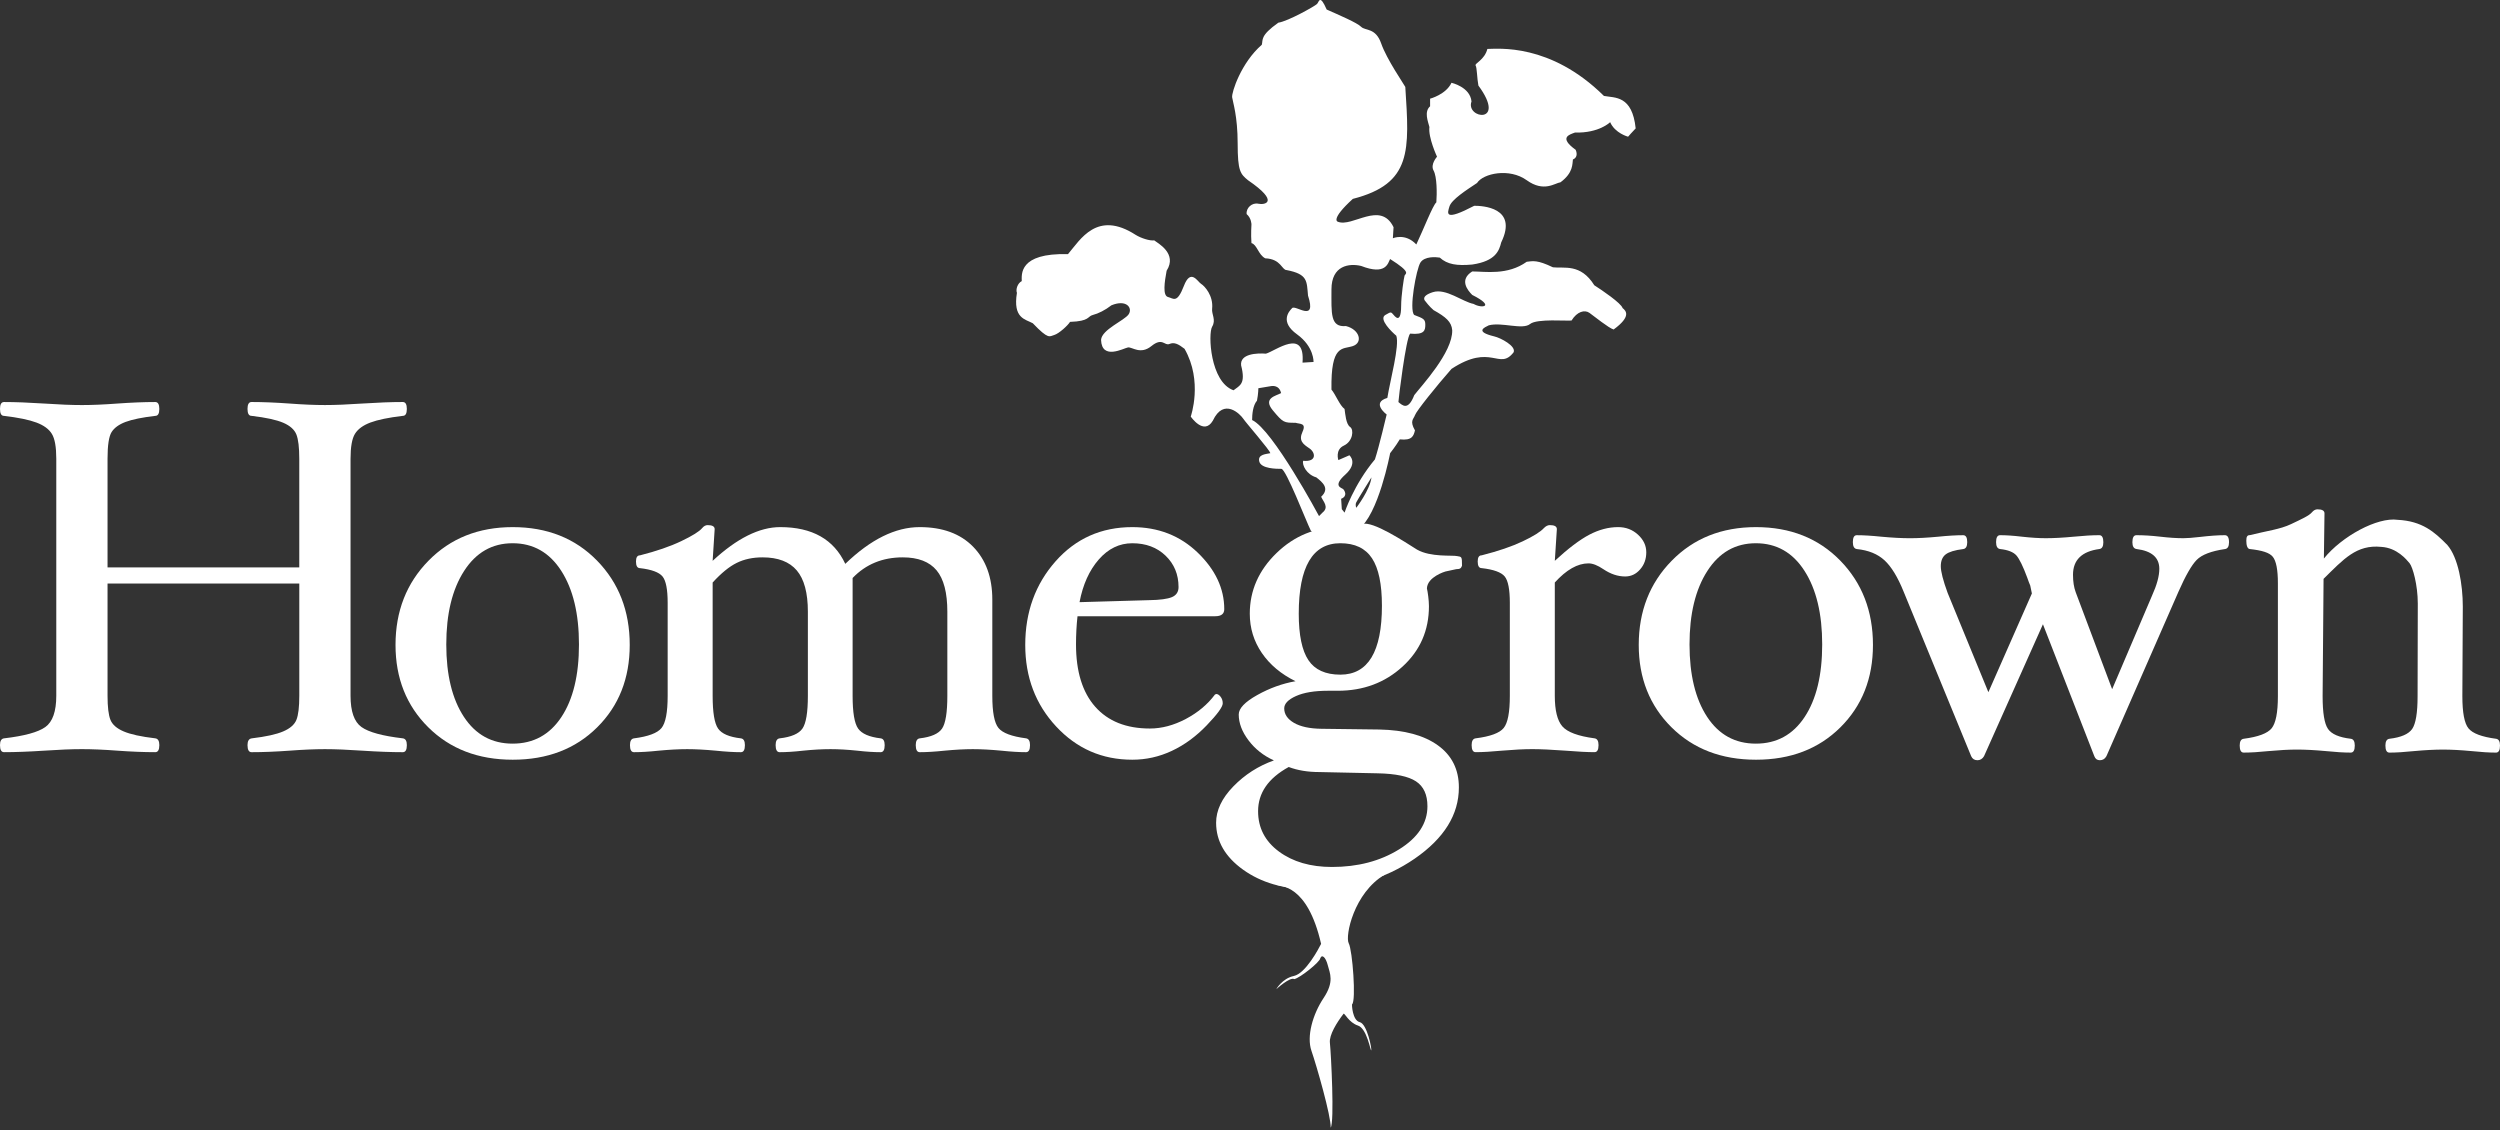 <?xml version="1.0" encoding="utf-8"?>
<!-- Generator: Adobe Illustrator 15.0.2, SVG Export Plug-In . SVG Version: 6.00 Build 0)  -->
<!DOCTYPE svg PUBLIC "-//W3C//DTD SVG 1.1//EN" "http://www.w3.org/Graphics/SVG/1.1/DTD/svg11.dtd">
<svg version="1.1" id="Layer_1" xmlns="http://www.w3.org/2000/svg" xmlns:xlink="http://www.w3.org/1999/xlink" x="0px" y="0px"
	 width="230px" height="104px" viewBox="0 0 230 104" enable-background="new 0 0 230 104" xml:space="preserve">
<rect x="0" y="0" width="230" height="104" fill="#333333" stroke="none"/>
<g>
	<g id="LOGO_2_">
		<g>
			<g>
				<path fill="#FFFFFF" d="M37.43,68.553c0,0.431-0.123,0.648-0.372,0.648c-1.048,0-2.288-0.045-3.721-0.139
					c-1.357-0.093-2.504-0.14-3.445-0.14c-0.939,0-2.026,0.047-3.261,0.14c-1.293,0.094-2.457,0.139-3.489,0.139
					c-0.247,0-0.371-0.217-0.371-0.648c0-0.386,0.131-0.594,0.394-0.625c1.295-0.154,2.259-0.366,2.89-0.638
					c0.632-0.27,1.037-0.623,1.215-1.066c0.177-0.438,0.265-1.178,0.265-2.213V53.685H9.894V64.01c0,1.035,0.09,1.774,0.266,2.213
					c0.178,0.443,0.581,0.796,1.215,1.066c0.631,0.272,1.601,0.484,2.912,0.638c0.247,0.031,0.372,0.239,0.372,0.625
					c0,0.431-0.125,0.648-0.372,0.648c-1.032,0-2.194-0.045-3.489-0.139c-1.233-0.093-2.321-0.14-3.261-0.14
					c-0.939,0-2.097,0.047-3.466,0.14c-1.435,0.094-2.669,0.139-3.699,0.139C0.123,69.201,0,68.984,0,68.553
					c0-0.386,0.123-0.594,0.371-0.625c1.864-0.218,3.132-0.563,3.802-1.042c0.669-0.48,1.005-1.438,1.005-2.875V42.2
					c0-1.081-0.135-1.841-0.406-2.282c-0.268-0.44-0.741-0.789-1.419-1.043c-0.679-0.255-1.673-0.459-2.982-0.614
					C0.123,38.26,0,38.048,0,37.624c0-0.424,0.123-0.638,0.371-0.638c1.03,0,2.265,0.047,3.699,0.14
					c1.37,0.093,2.527,0.139,3.466,0.139c0.94,0,2.028-0.046,3.261-0.139c1.295-0.092,2.457-0.14,3.489-0.14
					c0.247,0,0.372,0.214,0.372,0.638c0,0.425-0.125,0.636-0.372,0.636c-1.2,0.14-2.112,0.326-2.727,0.555
					c-0.617,0.232-1.048,0.546-1.295,0.94c-0.246,0.395-0.371,1.209-0.371,2.444v10.002h17.64V42.2c0-1.034-0.088-1.777-0.265-2.225
					c-0.178-0.447-0.579-0.808-1.202-1.078c-0.624-0.27-1.6-0.483-2.925-0.638c-0.247,0-0.371-0.211-0.371-0.636
					c0-0.424,0.124-0.638,0.371-0.638c1.032,0,2.195,0.047,3.489,0.14c1.234,0.093,2.321,0.139,3.261,0.139
					c0.941,0,2.088-0.046,3.445-0.139c1.434-0.092,2.673-0.14,3.721-0.14c0.249,0,0.372,0.214,0.372,0.638
					c0,0.425-0.123,0.636-0.372,0.636c-1.308,0.155-2.303,0.359-2.981,0.614s-1.152,0.604-1.422,1.043
					c-0.27,0.441-0.404,1.202-0.404,2.282V64.01c0,1.438,0.335,2.396,1.004,2.875c0.67,0.479,1.938,0.823,3.803,1.042
					C37.307,67.958,37.43,68.167,37.43,68.553z"/>
				<path fill="#FFFFFF" d="M57.935,59.334c0,3.073-0.998,5.601-2.997,7.584c-1.999,1.985-4.587,2.976-7.766,2.976
					c-3.178,0-5.77-0.996-7.774-2.986c-2.007-1.992-3.01-4.517-3.01-7.575c0-3.102,1.012-5.685,3.032-7.745
					c2.021-2.063,4.604-3.093,7.752-3.093c3.163,0,5.749,1.028,7.754,3.08C56.931,53.629,57.935,56.216,57.935,59.334z
					 M53.265,59.289c0-2.826-0.544-5.083-1.63-6.774c-1.087-1.69-2.577-2.537-4.473-2.537c-1.882,0-3.368,0.85-4.463,2.548
					c-1.095,1.7-1.641,3.952-1.641,6.763c0,2.795,0.54,5.014,1.619,6.658c1.078,1.646,2.574,2.467,4.485,2.467
					c1.91,0,3.405-0.814,4.484-2.443C52.725,64.343,53.265,62.115,53.265,59.289z"/>
				<path fill="#FFFFFF" d="M94.762,68.553c0,0.431-0.125,0.648-0.371,0.648c-0.617,0-1.371-0.045-2.266-0.139
					c-0.983-0.093-1.86-0.14-2.626-0.14c-0.753,0-1.621,0.047-2.602,0.14c-0.891,0.094-1.65,0.139-2.279,0.139
					c-0.245,0-0.369-0.217-0.369-0.648c0-0.386,0.124-0.594,0.369-0.625c1.045-0.122,1.729-0.424,2.053-0.902
					c0.323-0.481,0.484-1.483,0.484-3.012v-7.734c0-1.745-0.329-3.015-0.99-3.809c-0.662-0.795-1.7-1.194-3.114-1.194
					c-1.858,0-3.398,0.634-4.611,1.899v10.838c0,1.529,0.167,2.531,0.506,3.012c0.337,0.478,1.03,0.78,2.076,0.902
					c0.244,0.031,0.368,0.239,0.368,0.625c0,0.431-0.124,0.648-0.371,0.648c-0.618,0-1.337-0.045-2.154-0.139
					c-0.896-0.093-1.716-0.14-2.457-0.14c-0.771,0-1.615,0.047-2.526,0.14c-0.817,0.094-1.537,0.139-2.154,0.139
					c-0.247,0-0.371-0.217-0.371-0.648c0-0.386,0.124-0.594,0.371-0.625c1.067-0.122,1.766-0.424,2.097-0.902
					c0.333-0.481,0.499-1.483,0.499-3.012v-7.734c0-1.732-0.338-2.996-1.02-3.799c-0.679-0.803-1.73-1.204-3.151-1.204
					c-0.897,0-1.688,0.169-2.376,0.51c-0.688,0.338-1.426,0.941-2.214,1.806v10.421c0,1.529,0.165,2.531,0.499,3.012
					c0.331,0.478,1.031,0.78,2.098,0.902c0.246,0.031,0.371,0.239,0.371,0.625c0,0.431-0.123,0.648-0.37,0.648
					c-0.629,0-1.398-0.045-2.307-0.139c-0.999-0.093-1.876-0.14-2.629-0.14c-0.77,0-1.646,0.047-2.632,0.14
					c-0.88,0.094-1.635,0.139-2.266,0.139c-0.248,0-0.371-0.217-0.371-0.648c0-0.386,0.123-0.594,0.371-0.625
					c1.31-0.168,2.154-0.487,2.53-0.948c0.379-0.461,0.567-1.45,0.567-2.96v-8.558c0-1.232-0.157-2.042-0.473-2.428
					c-0.316-0.384-1.006-0.64-2.071-0.764c-0.247,0-0.37-0.202-0.37-0.613c0-0.379,0.123-0.565,0.37-0.565
					c1.521-0.388,2.789-0.825,3.802-1.311c1.015-0.486,1.653-0.882,1.913-1.193c0.153-0.186,0.324-0.277,0.507-0.277
					c0.43,0,0.646,0.123,0.646,0.37l-0.186,2.916c2.227-2.068,4.3-3.102,6.217-3.102c2.939,0,4.933,1.126,5.986,3.38
					c2.336-2.254,4.616-3.38,6.845-3.38c2.104,0,3.744,0.603,4.92,1.807c1.175,1.206,1.762,2.827,1.762,4.863v8.847
					c0,1.514,0.188,2.502,0.568,2.964c0.378,0.462,1.221,0.78,2.53,0.95C94.637,67.958,94.762,68.167,94.762,68.553z"/>
				<path fill="#FFFFFF" d="M112.632,56.046c0,0.432-0.278,0.648-0.833,0.648H99.131c-0.093,0.834-0.138,1.698-0.138,2.594
					c0,2.485,0.587,4.396,1.766,5.732c1.181,1.335,2.857,2.004,5.029,2.004c1.096,0,2.196-0.295,3.308-0.881
					c1.108-0.587,2.002-1.335,2.681-2.246l0.116-0.049c0.138,0,0.272,0.086,0.404,0.256c0.13,0.169,0.195,0.371,0.195,0.603
					c0,0.326-0.492,1.001-1.479,2.028c-0.986,1.026-2.058,1.809-3.214,2.349c-1.156,0.542-2.366,0.81-3.629,0.81
					c-2.774,0-5.109-1.019-7.004-3.056c-1.896-2.038-2.844-4.539-2.844-7.505c0-3.026,0.93-5.588,2.786-7.688
					c1.857-2.1,4.212-3.15,7.063-3.15c2.388,0,4.396,0.785,6.022,2.351C111.818,52.415,112.632,54.147,112.632,56.046z
					 M108.426,54.009c0-1.157-0.399-2.12-1.191-2.884c-0.794-0.765-1.815-1.146-3.063-1.146c-1.188,0-2.214,0.499-3.086,1.496
					c-0.872,0.996-1.46,2.303-1.769,3.924l6.427-0.185c0.971-0.015,1.661-0.108,2.069-0.277
					C108.22,54.765,108.426,54.456,108.426,54.009z"/>
				<path fill="#FFFFFF" d="M151.458,50.812c0,0.617-0.187,1.143-0.567,1.574c-0.377,0.434-0.834,0.649-1.374,0.649
					c-0.676,0-1.348-0.224-2.012-0.673c-0.523-0.354-0.979-0.532-1.363-0.532c-1.003,0-2.035,0.588-3.1,1.761v10.421
					c0,1.344,0.232,2.281,0.694,2.814c0.463,0.531,1.45,0.9,2.959,1.1c0.248,0.031,0.37,0.239,0.37,0.625
					c0,0.431-0.122,0.648-0.37,0.648c-0.632,0-1.526-0.045-2.681-0.139c-1.276-0.093-2.288-0.14-3.04-0.14
					c-0.766,0-1.695,0.047-2.786,0.14c-0.987,0.094-1.795,0.139-2.426,0.139c-0.248,0-0.371-0.217-0.371-0.648
					c0-0.386,0.123-0.594,0.371-0.625c1.339-0.168,2.2-0.487,2.575-0.948c0.381-0.461,0.568-1.45,0.568-2.96v-8.558
					c0-1.232-0.157-2.042-0.474-2.428c-0.315-0.384-1.022-0.64-2.115-0.764c-0.246,0-0.368-0.202-0.368-0.613
					c0-0.379,0.122-0.565,0.368-0.565c1.526-0.388,2.785-0.817,3.773-1.288c0.989-0.47,1.637-0.874,1.946-1.215
					c0.182-0.186,0.365-0.277,0.551-0.277c0.429,0,0.645,0.123,0.645,0.37l-0.188,2.916c1.233-1.14,2.295-1.942,3.181-2.407
					c0.885-0.462,1.767-0.695,2.647-0.695c0.708,0,1.318,0.232,1.824,0.695C151.204,49.656,151.458,50.195,151.458,50.812z"/>
				<path fill="#FFFFFF" d="M172.312,59.334c0,3.073-1,5.601-2.998,7.584c-1.999,1.985-4.585,2.976-7.765,2.976
					c-3.178,0-5.769-0.996-7.775-2.986c-2.006-1.992-3.01-4.517-3.01-7.575c0-3.102,1.012-5.685,3.033-7.745
					c2.02-2.063,4.604-3.093,7.752-3.093c3.163,0,5.749,1.028,7.754,3.08C171.308,53.629,172.312,56.216,172.312,59.334z
					 M167.642,59.289c0-2.826-0.543-5.083-1.631-6.774c-1.085-1.69-2.577-2.537-4.472-2.537c-1.883,0-3.369,0.85-4.461,2.548
					c-1.096,1.7-1.642,3.952-1.642,6.763c0,2.795,0.541,5.014,1.617,6.658c1.08,1.646,2.574,2.467,4.486,2.467
					c1.91,0,3.404-0.814,4.483-2.443C167.101,64.343,167.642,62.115,167.642,59.289z"/>
				<path fill="#FFFFFF" d="M205.07,49.886c0,0.386-0.124,0.595-0.37,0.627c-1.264,0.185-2.131,0.517-2.602,0.996
					c-0.47,0.477-1.027,1.451-1.674,2.917l-6.634,15.146c-0.141,0.248-0.34,0.369-0.603,0.369c-0.248,0-0.417-0.122-0.509-0.369
					l-4.728-12.14l-5.421,12.14c-0.151,0.248-0.354,0.369-0.6,0.369c-0.278,0-0.47-0.122-0.58-0.369l-6.218-15.146
					c-0.54-1.335-1.125-2.295-1.756-2.877c-0.633-0.583-1.481-0.926-2.542-1.035c-0.247-0.032-0.371-0.245-0.371-0.637
					c0-0.425,0.118-0.637,0.358-0.637c0.617,0,1.373,0.044,2.271,0.138c1.004,0.093,1.882,0.139,2.629,0.139
					c0.736,0,1.596-0.046,2.587-0.139c0.908-0.094,1.676-0.138,2.308-0.138c0.246,0,0.37,0.211,0.37,0.637
					c0,0.392-0.124,0.605-0.37,0.637c-0.769,0.095-1.306,0.259-1.609,0.488c-0.301,0.23-0.453,0.594-0.453,1.088
					c0,0.493,0.211,1.313,0.63,2.46l3.748,9.132l4.002-9.083l-0.151-0.728c-0.076-0.171-0.168-0.413-0.275-0.725
					c-0.386-1.042-0.72-1.721-0.994-2.041c-0.278-0.316-0.78-0.516-1.503-0.593c-0.247-0.032-0.371-0.245-0.371-0.637
					c0-0.425,0.124-0.637,0.371-0.637c0.553,0,1.226,0.044,2.01,0.138c0.836,0.093,1.569,0.139,2.194,0.139
					c0.729,0,1.586-0.046,2.572-0.139c0.935-0.094,1.718-0.138,2.351-0.138c0.248,0,0.37,0.216,0.37,0.647
					c0,0.386-0.122,0.595-0.37,0.627c-1.613,0.218-2.421,1.008-2.421,2.369c0,0.627,0.084,1.159,0.247,1.598l3.354,8.928l3.667-8.6
					c0.449-0.99,0.673-1.814,0.673-2.475c0-1.034-0.694-1.642-2.083-1.82c-0.262-0.032-0.394-0.241-0.394-0.627
					c0-0.431,0.123-0.647,0.37-0.647c0.664,0,1.399,0.044,2.205,0.138c0.788,0.093,1.495,0.139,2.12,0.139
					c0.339,0,0.846-0.038,1.518-0.116c0.918-0.108,1.68-0.161,2.291-0.161C204.942,49.239,205.07,49.455,205.07,49.886z"/>
				<g>
					<path fill="#FFFFFF" d="M230,68.591c0,0.432-0.124,0.649-0.37,0.649c-0.617,0-1.372-0.047-2.267-0.141
						c-0.985-0.092-1.853-0.138-2.604-0.138c-0.771,0-1.652,0.046-2.653,0.138c-0.905,0.094-1.667,0.141-2.28,0.141
						c-0.245,0-0.368-0.217-0.368-0.649c0-0.385,0.123-0.594,0.371-0.624c1.062-0.126,1.758-0.425,2.092-0.905
						c0.329-0.479,0.497-1.482,0.497-3.011l0.019-8.519c0-1.73-0.468-3.365-0.755-3.714c-0.289-0.347-1.156-1.417-2.601-1.505
						c-2.283-0.231-3.469,1.128-5.313,2.941l-0.087,10.796c0,1.528,0.163,2.532,0.495,3.011c0.331,0.48,1.029,0.779,2.094,0.905
						c0.246,0.03,0.37,0.238,0.37,0.624c0,0.432-0.124,0.649-0.37,0.649c-0.633,0-1.404-0.047-2.313-0.141
						c-1.001-0.092-1.881-0.138-2.633-0.138c-0.74,0-1.603,0.046-2.588,0.138c-0.912,0.094-1.681,0.141-2.314,0.141
						c-0.247,0-0.369-0.217-0.369-0.649c0-0.385,0.122-0.594,0.369-0.624c1.326-0.171,2.182-0.493,2.568-0.961
						c0.382-0.471,0.576-1.454,0.576-2.95V53.648c0-1.233-0.157-2.043-0.473-2.429c-0.316-0.384-0.996-0.581-2.092-0.705
						c-0.244,0-0.34-0.353-0.34-0.765c0-0.375,0.083-0.517,0.331-0.517c1.525-0.385,2.769-0.527,3.786-1.013
						c1.017-0.485,1.655-0.773,1.917-1.083c0.154-0.184,0.327-0.278,0.511-0.278c0.43,0,0.647,0.124,0.647,0.372l-0.056,4.155
						c1.665-2.061,4.931-3.823,6.782-3.561c2.262,0.115,3.396,1.112,4.574,2.315c1.004,1.158,1.425,3.633,1.425,5.669l-0.041,8.243
						c0,1.514,0.187,2.5,0.567,2.963c0.379,0.464,1.22,0.78,2.531,0.953C229.876,67.998,230,68.206,230,68.591z"/>
				</g>
			</g>
			<g>
				<g>
					<path fill="#FFFFFF" d="M132.976,52.579l0.993-0.215c0.403,0,0.448-0.112,0.536-0.315c0-0.834-0.021-0.82-0.431-0.885
						c-0.46-0.109-2.443,0.122-3.71-0.602c-1.135-0.711-4.064-2.663-5.046-2.354c-0.982,0.308-1.356,0.288-2.024,0.288
						c-2.264,0-4.217,0.796-5.855,2.386c-1.639,1.589-2.459,3.45-2.459,5.581c0,1.328,0.371,2.534,1.109,3.612
						c0.74,1.081,1.772,1.946,3.099,2.597c-1.219,0.213-2.393,0.64-3.525,1.274c-1.135,0.634-1.7,1.229-1.7,1.788
						c0,0.789,0.299,1.583,0.901,2.379c0.601,0.798,1.379,1.412,2.335,1.845c-1.433,0.509-2.679,1.308-3.734,2.394
						c-1.057,1.087-1.583,2.201-1.583,3.341c0,1.696,0.83,3.137,2.494,4.327c1.664,1.186,3.71,1.781,6.143,1.781
						c3.71,0,6.92-0.935,9.63-2.803c2.71-1.87,4.067-4.052,4.067-6.555c0-1.652-0.644-2.94-1.925-3.867
						c-1.284-0.927-3.079-1.414-5.383-1.46l-5.349-0.068c-1.076-0.015-1.914-0.198-2.512-0.544
						c-0.599-0.349-0.899-0.792-0.899-1.332c0-0.431,0.361-0.811,1.082-1.135c0.723-0.323,1.697-0.487,2.926-0.487h0.922
						c2.349,0,4.336-0.742,5.954-2.223c1.621-1.482,2.43-3.335,2.43-5.559c0-0.55-0.112-1.335-0.186-1.632
						C131.316,53.061,132.976,52.579,132.976,52.579z M118.562,70.564c0.818,0.31,1.757,0.465,2.82,0.465l5.365,0.116
						c1.649,0.032,2.823,0.278,3.524,0.74c0.702,0.461,1.053,1.224,1.053,2.287c0,1.571-0.872,2.894-2.612,3.972
						c-1.744,1.078-3.8,1.617-6.173,1.617c-1.972,0-3.599-0.474-4.877-1.419c-1.28-0.948-1.918-2.184-1.918-3.71
						C115.743,72.953,116.682,71.595,118.562,70.564z M123.312,62.068c-1.366,0-2.347-0.446-2.938-1.333
						c-0.591-0.886-0.889-2.313-0.889-4.273c0-4.322,1.275-6.485,3.827-6.485c1.337,0,2.31,0.464,2.917,1.392
						c0.606,0.924,0.908,2.375,0.908,4.355C127.137,59.954,125.863,62.068,123.312,62.068z"/>
					<path fill="#FFFFFF" d="M117.418,81.394c0.346,0.175,2.851-0.117,4.123,5.441c-0.232,0.465-1.426,2.72-2.504,2.953
						c-1.08,0.232-1.619,1.216-1.619,1.216s1.272-1.159,1.656-0.925c0.542-0.118,2.35-1.565,2.388-1.911
						c0.158-0.406,0.501-0.116,0.695,0.637c0.193,0.75,0.618,1.505-0.385,3.01c-1.003,1.504-1.58,3.532-1.118,4.862
						c0.462,1.333,1.811,6.024,1.771,7.066c0.35-0.521,0.039-6.718-0.075-7.817c-0.075-0.71,0.638-1.859,1.256-2.659
						c0.087-0.109,0.488,0.815,1.324,1.083c0.837,0.273,1.15,2.358,1.224,2.281c0.074-0.083-0.378-2.436-1.055-2.593
						c-0.679-0.157-0.737-1.624-0.708-1.645c0.386-0.289,0.039-4.979-0.309-5.615c-0.346-0.639,0.463-4.634,3.313-6.312
						L117.418,81.394z"/>
					<g>
						<g>
							<path fill="#FFFFFF" d="M144.897,12.195c2.221,0.064,3.238-0.954,3.238-0.954c0.442,1.018,1.649,1.337,1.649,1.337
								s0.443-0.51,0.698-0.764c-0.318-3.053-1.905-2.798-2.92-2.988c-4.95-4.895-9.773-4.324-10.724-4.324
								c-0.254,1.019-1.208,1.336-1.081,1.526c0.128,0.191,0.128,1.208,0.256,1.844c2.666,3.623-1.207,3.051-0.635,1.462
								c-0.127-1.335-1.841-1.717-1.841-1.717c-0.507,1.08-1.968,1.462-1.968,1.462v0.698c-0.571,0.51-0.19,1.399-0.063,1.91
								c-0.127,0.952,0.7,2.732,0.7,2.732s-0.636,0.699-0.318,1.271c0.318,0.572,0.318,2.099,0.256,2.926
								c-0.319,0.253-1.207,2.542-1.843,3.876c-1.014-1.081-2.157-0.572-2.157-0.572l0.063-1.017
								c-1.205-2.48-3.808,0.064-5.14-0.509c0,0-0.697-0.19,1.394-2.097c5.46-1.399,5.205-4.451,4.827-10.299
								c-0.128-0.254-1.713-2.543-2.221-4.005c-0.508-1.461-1.461-1.144-1.842-1.527c-0.38-0.38-2.03-1.08-3.171-1.589
								c-0.637-1.462-0.701-0.698-0.889-0.509c-0.192,0.194-2.666,1.59-3.557,1.719c-1.711,1.208-1.395,1.587-1.522,2.032
								c-1.903,1.654-2.792,4.389-2.728,4.834c0.062,0.443,0.507,1.715,0.507,4.259c0,2.542,0.254,2.796,0.952,3.369
								c2.981,2.036,1.523,2.289,0.953,2.162c-0.574-0.126-1.145,0.381-1.079,0.953c0.443,0.382,0.443,0.952,0.443,0.952
								s-0.063,0.891,0,1.718c0.508,0.127,0.636,1.08,1.268,1.399c1.46,0.062,1.525,1.082,1.967,1.082
								c1.969,0.38,1.843,1.016,1.969,2.35c0.827,2.544-1.144,0.828-1.458,1.145c-0.318,0.318-1.145,1.271,0.444,2.415
								c1.586,1.146,1.52,2.544,1.52,2.544l-1.012,0.062c0.252-3.242-2.477-1.08-3.366-0.826c-0.823-0.062-2.41,0-2.283,1.08
								c0.443,1.718-0.127,1.845-0.698,2.289c-2.158-0.761-2.35-5.212-1.969-5.848c0.382-0.636-0.062-1.143,0-1.651
								c0.128-1.21-0.696-2.1-1.015-2.291c-0.316-0.19-0.952-1.461-1.585,0.191c-0.636,1.653-0.952,1.145-1.459,1.018
								c-0.509-0.128-0.318-1.399-0.128-2.416c1.015-1.591-0.824-2.543-1.143-2.796c-0.38,0.062-1.206-0.193-1.713-0.51
								c-3.553-2.288-5.078,0.443-6.219,1.779c-4.569-0.127-4.253,1.908-4.253,2.48c-0.38,0.19-0.571,0.762-0.444,1.082
								c-0.381,2.351,0.762,2.415,1.46,2.796c1.459,1.526,1.522,1.208,1.966,1.082c0.444-0.128,1.271-0.892,1.46-1.209
								c1.84-0.063,1.586-0.508,2.094-0.635c0.507-0.128,1.143-0.446,1.714-0.891c1.396-0.573,1.968,0.254,1.586,0.827
								c-0.381,0.572-2.474,1.399-2.54,2.353c0.065,1.908,2.095,0.762,2.475,0.698c0.381-0.063,1.143,0.698,2.159-0.127
								c1.015-0.828,1.206,0,1.651-0.191c0.443-0.191,0.825,0,1.395,0.444c1.714,2.989,0.571,6.233,0.571,6.233
								s1.207,1.778,2.032,0.379c1.014-2.161,2.538-0.573,2.792-0.19c0.253,0.381,2.476,2.925,2.496,3.18
								c-0.336,0.085-1.185,0.085-1.016,0.762c0.169,0.679,1.608,0.679,2.033,0.679c0.423,0,2.284,4.83,2.707,5.681l0.7,0.76
								l2.283-0.062l1.396-0.827c1.84-1.272,2.92-6.993,2.92-6.993s0.508-0.636,0.888-1.272c1.142,0.127,1.269-0.317,1.397-0.826
								c-0.51-0.891-0.128-1.018,0-1.397c0.125-0.382,1.968-2.673,3.362-4.26c3.68-2.416,4.38,0.19,5.713-1.526
								c0.253-0.573-1.207-1.335-1.778-1.463c-1.841-0.445-0.888-0.828-0.508-1.018c1.207-0.318,3.109,0.445,3.807-0.126
								c0.636-0.51,3.43-0.255,3.81-0.318c0.507-0.826,1.205-1.017,1.649-0.7c0.444,0.318,1.776,1.399,2.222,1.527
								c1.651-1.209,1.142-1.716,0.824-1.972c-0.126-0.445-1.903-1.653-2.602-2.097c-1.269-2.036-2.792-1.527-3.808-1.654
								c-1.458-0.701-1.838-0.573-2.409-0.509c-1.778,1.271-3.811,0.891-5.015,0.891c-1.207,0.762-0.443,1.716,0,2.16
								c2.159,1.082,0.89,1.274,0.125,0.828c-1.014-0.192-2.538-1.462-3.744-1.082c-1.204,0.381-0.697,0.826-0.697,0.826
								s0.379,0.51,0.761,0.828c1.143,0.636,1.65,1.081,1.714,1.843c0.063,2.036-2.856,5.149-3.491,5.976
								c-0.57,1.464-1.079,0.954-1.458,0.637c0-0.256,0.697-5.913,1.077-6.295c1.335,0.128,1.397-0.318,1.397-0.827
								c0-0.508-0.19-0.572-1.016-0.889c-0.507-0.446,0.189-4.26,0.573-4.833c0.381-0.571,1.396-0.508,1.774-0.445
								c0.7,0.638,1.587,0.764,2.985,0.638c2.159-0.319,2.475-1.272,2.667-2.035c1.584-3.245-1.778-3.371-2.479-3.371
								c-2.792,1.462-2.474,0.699-2.283,0.065c0.189-0.637,1.586-1.527,2.538-2.162c0.571-0.89,2.982-1.4,4.571-0.254
								c1.585,1.143,2.601,0.254,3.108,0.19c1.203-0.89,1.078-1.715,1.143-2.099c0.319-0.127,0.443-0.444,0.253-0.889
								C143.374,12.64,144.39,12.384,144.897,12.195z M121.667,47.161l-0.316,0.32c0,0-4.252-7.949-6.156-8.838
								c0-0.51,0.064-1.336,0.446-1.781c0.128-0.635,0.128-1.144,0.128-1.144l1.142-0.191c0,0,0.762-0.19,0.95,0.637
								c-0.444,0.253-1.711,0.444-0.761,1.588c0.953,1.144,1.017,1.144,2.094,1.144c0.382,0.128,1.018,0,0.637,0.827
								c-0.382,0.827,0.062,1.143,0.635,1.526c0.569,0.381,0.698,1.271-0.573,1.143c-0.126,0.382,0.318,1.273,1.207,1.527
								c0.568,0.446,1.269,1.019,0.445,1.782C121.733,46.146,122.303,46.654,121.667,47.161z M124.78,46.715
								c0,0-0.128-0.254,0-0.506c0.126-0.256,1.395-2.29,1.395-2.29C126.048,45.064,124.78,46.715,124.78,46.715z M129.221,25.355
								c-0.063,0.191-0.316,1.843-0.316,2.799c0,0.952-0.192,1.334-0.573,0.952c-0.381-0.382-0.253-0.507-0.887-0.126
								c-0.636,0.381,0.634,1.59,1.015,1.908c0.317,0.89-0.571,4.132-0.825,5.721c-1.521,0.444-0.062,1.525-0.062,1.525
								s-0.7,2.988-1.08,4.131c-1.967,2.354-2.792,4.897-2.792,4.897l-0.254-0.317l-0.062-0.955c0.634-0.254,0.316-0.761,0.188-0.89
								c-0.126-0.127-1.015-0.253,0.192-1.334c1.204-1.081,0.379-1.78,0.379-1.78l-1.016,0.443c0,0-0.317-0.953,0.506-1.333
								c0.824-0.381,0.954-1.463,0.573-1.717c-0.379-0.254-0.443-1.208-0.507-1.654c-0.446-0.318-0.823-1.334-1.205-1.78
								c-0.065-4.195,1.014-3.687,1.963-4.004c0.955-0.317,0.638-1.525-0.63-1.843c-1.46,0.125-1.333-1.146-1.333-3.371
								c0-2.225,1.649-2.416,2.727-2.161c2.286,0.89,2.474-0.255,2.667-0.636C129.918,25.102,129.285,25.165,129.221,25.355z"/>
						</g>
					</g>
				</g>
			</g>
		</g>
	</g>
</g>
</svg>
